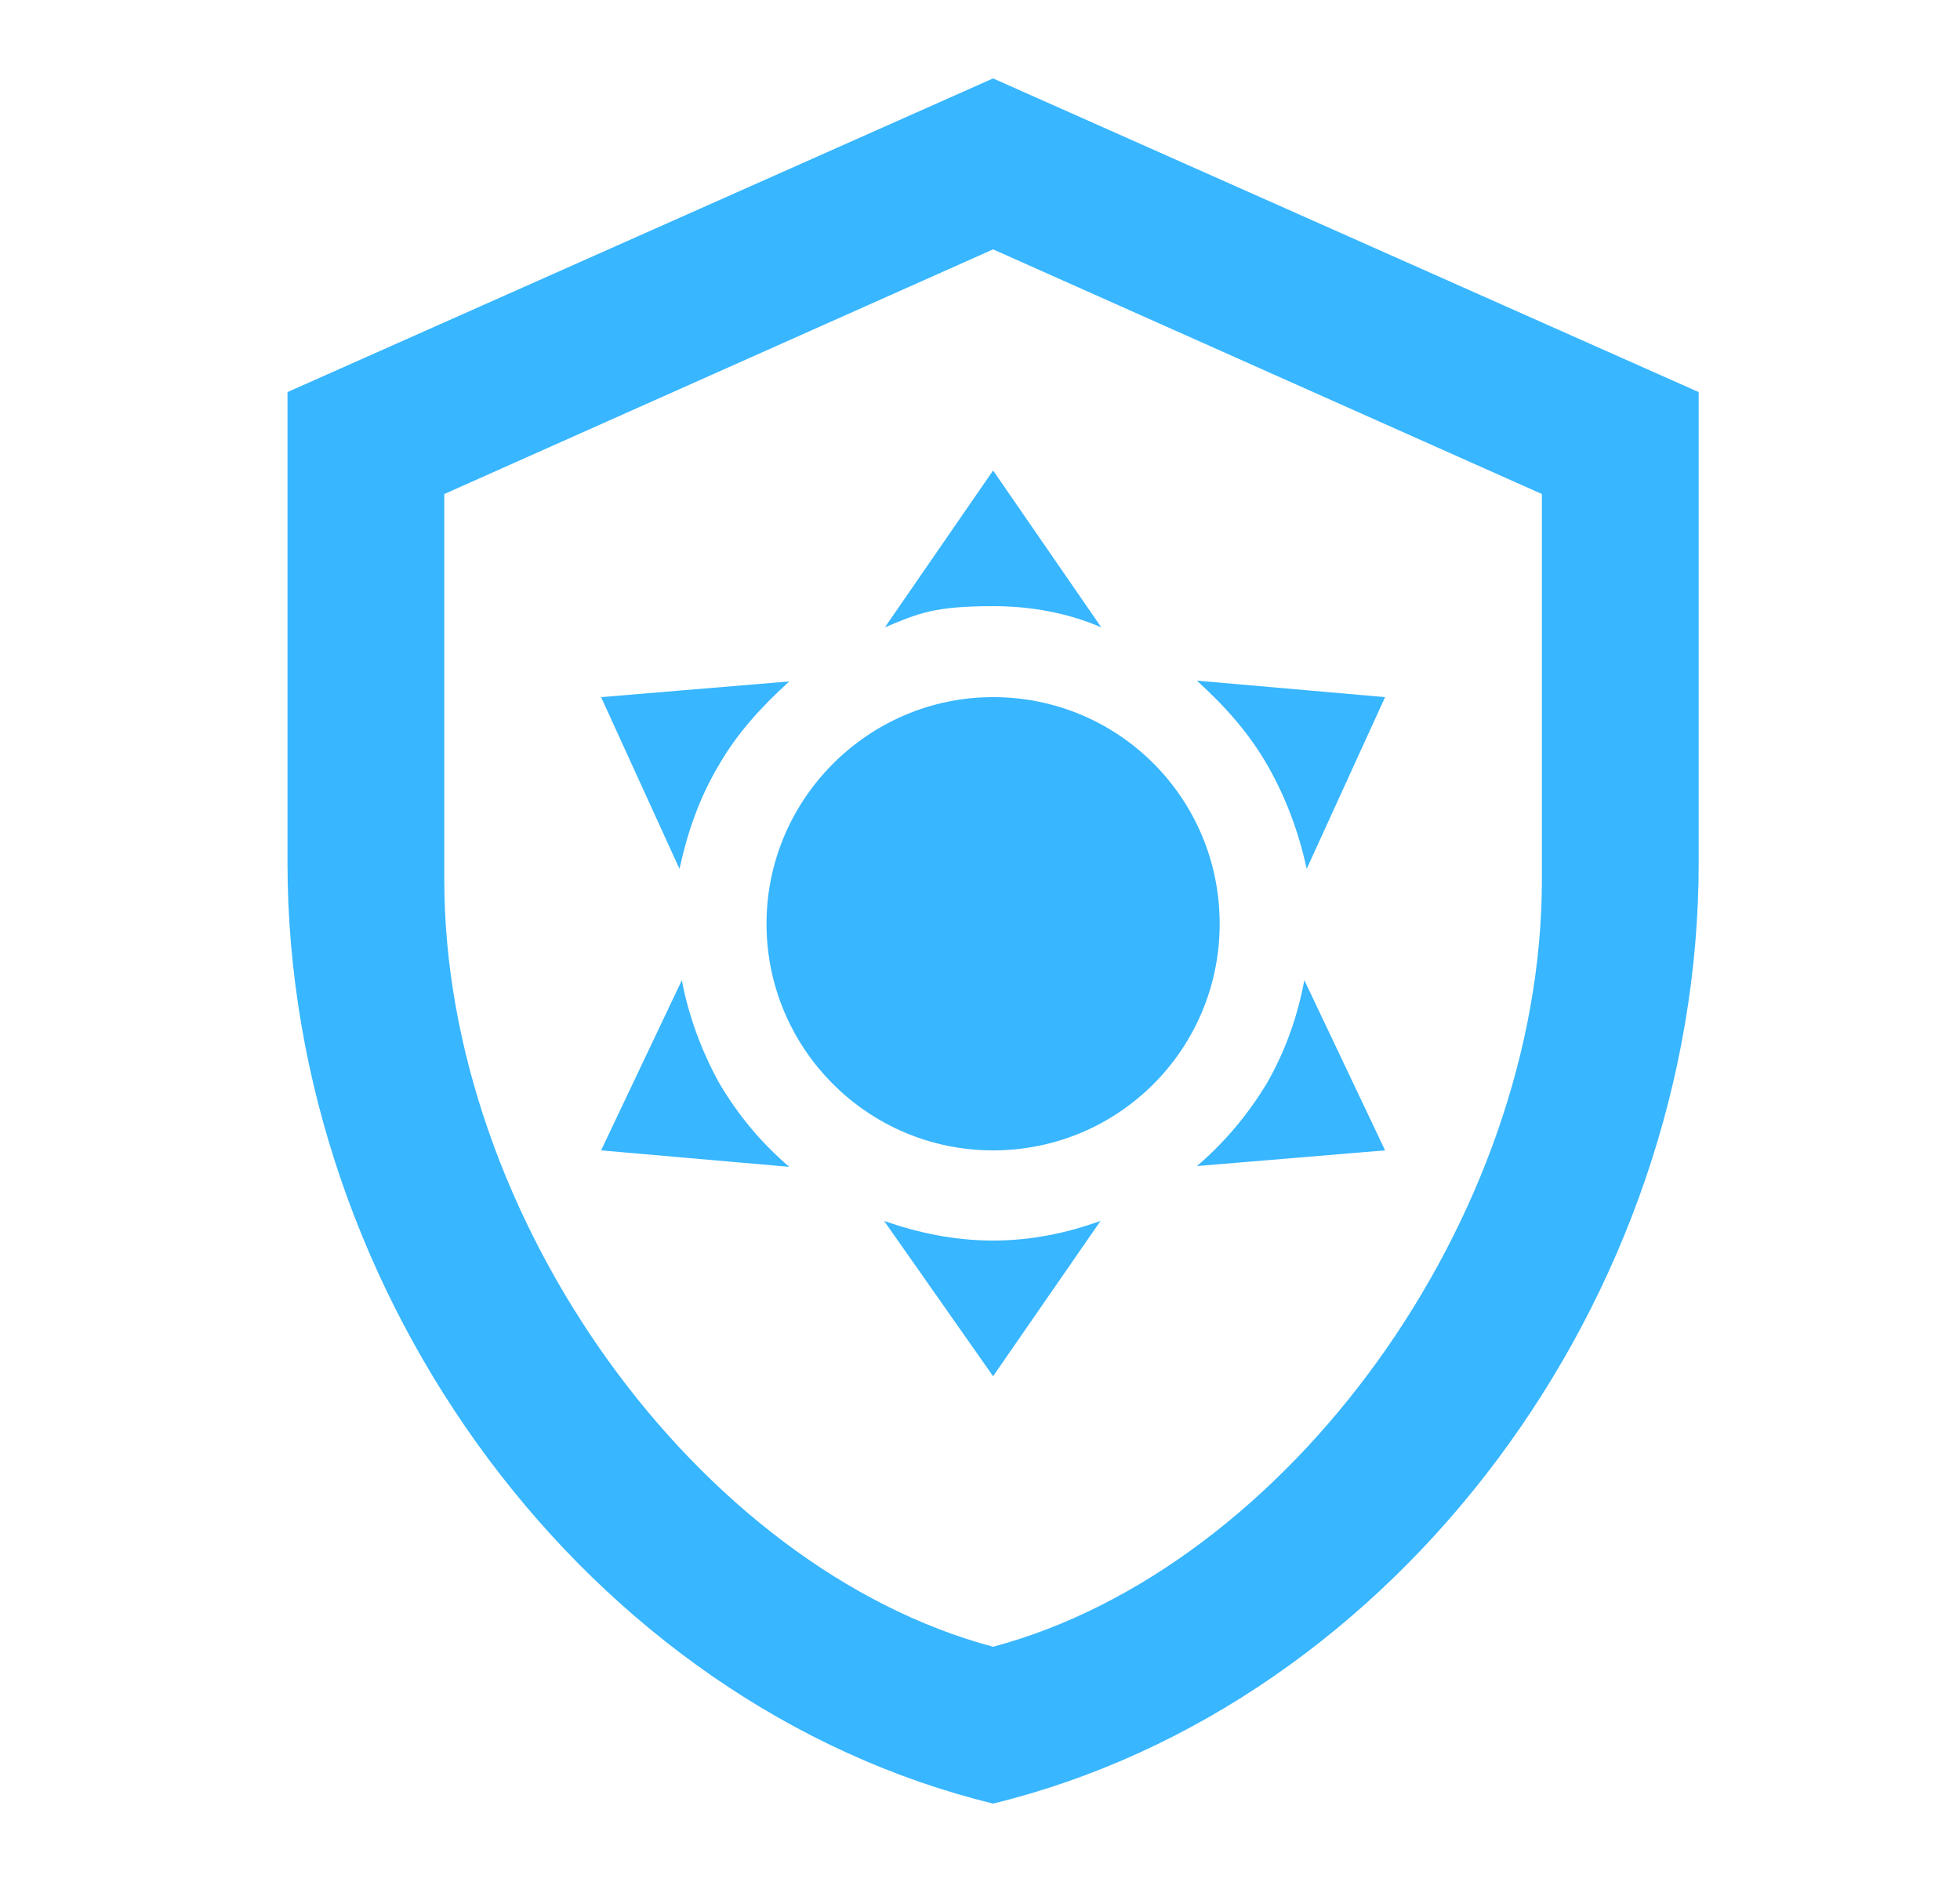 <svg width="25" height="24" viewBox="0 0 25 24" fill="none" xmlns="http://www.w3.org/2000/svg">
<path d="M21.667 11C21.667 16.55 17.827 21.74 12.667 23C7.507 21.74 3.667 16.55 3.667 11V5L12.667 1L21.667 5V11ZM12.667 21C16.417 20 19.667 15.54 19.667 11.22V6.3L12.667 3.18L5.667 6.3V11.22C5.667 15.54 8.917 20 12.667 21ZM12.667 8.89C14.267 8.89 15.557 10.18 15.557 11.78C15.557 13.38 14.267 14.67 12.667 14.67C11.067 14.67 9.777 13.37 9.777 11.78C9.777 10.19 11.077 8.89 12.667 8.89ZM12.667 6L14.047 8C13.627 7.82 13.167 7.73 12.667 7.73C11.917 7.73 11.717 7.82 11.287 8L12.667 6ZM7.667 8.89L10.067 8.69C9.727 9 9.407 9.34 9.167 9.76C8.917 10.18 8.767 10.62 8.667 11.08L7.667 8.89ZM7.667 14.67L8.697 12.5C8.777 12.93 8.937 13.38 9.167 13.8C9.417 14.23 9.727 14.59 10.067 14.88L7.667 14.67ZM17.667 8.89L16.667 11.08C16.567 10.62 16.407 10.18 16.167 9.76C15.927 9.34 15.617 9 15.267 8.68L17.667 8.89ZM17.667 14.67L15.267 14.87C15.607 14.58 15.917 14.22 16.167 13.8C16.407 13.38 16.557 12.93 16.637 12.5L17.667 14.67ZM12.667 17.55L11.277 15.57C11.707 15.72 12.167 15.82 12.667 15.82C13.167 15.82 13.617 15.72 14.037 15.57L12.667 17.55Z" fill="#38B6FF"/>
</svg>
